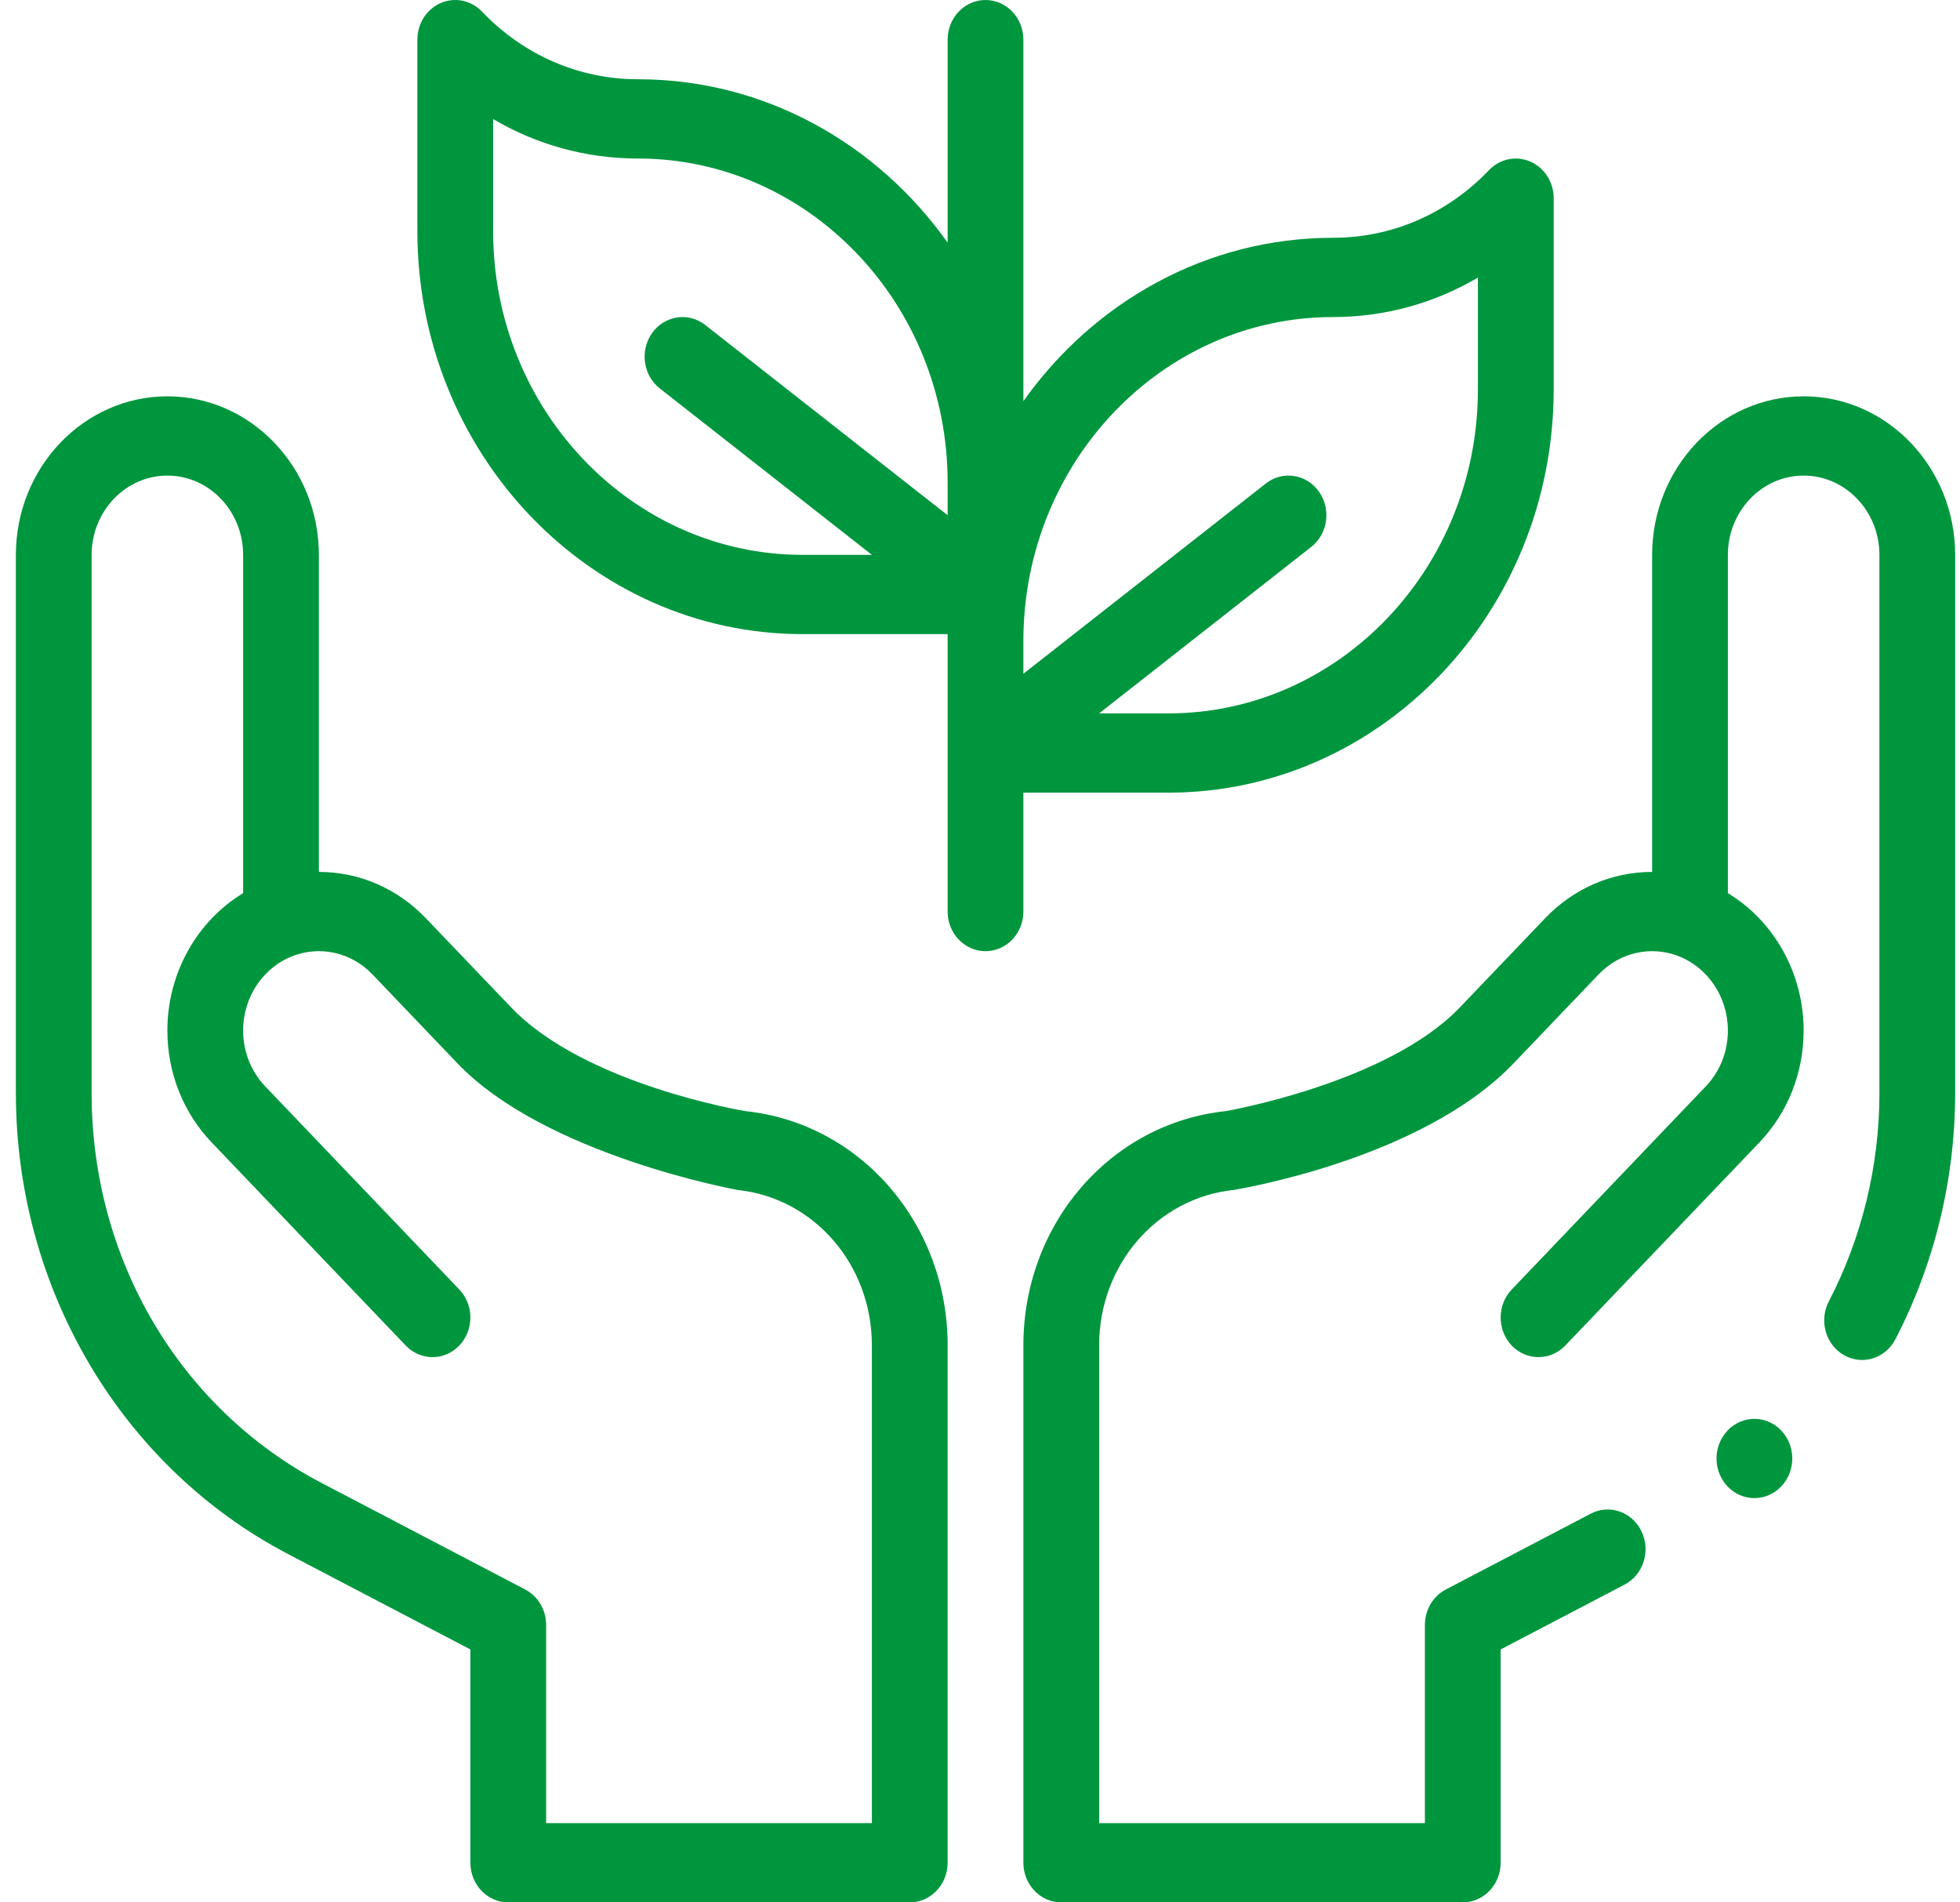 <svg width="68" height="66" viewBox="0 0 68 66" fill="none" xmlns="http://www.w3.org/2000/svg">
<path d="M9.993 53.916L16.32 57.225V64.625C16.32 65.384 16.908 66 17.634 66H31.563C32.289 66 32.877 65.384 32.877 64.625V46.674C32.877 42.462 29.857 38.968 25.861 38.549C25.846 38.545 20.303 37.639 17.731 34.948L14.78 31.862C13.787 30.823 12.467 30.25 11.063 30.25V19.25C11.063 16.217 8.705 13.75 5.807 13.75C2.909 13.75 0.551 16.217 0.551 19.25V37.928C0.551 41.25 1.433 44.499 3.102 47.325C4.771 50.151 7.154 52.43 9.993 53.916ZM3.179 19.25C3.179 17.734 4.358 16.5 5.807 16.5C7.256 16.5 8.435 17.734 8.435 19.25V30.987C6.833 31.957 5.807 33.765 5.807 35.75C5.807 37.218 6.354 38.599 7.347 39.639L14.076 46.681C14.589 47.218 15.422 47.218 15.935 46.681C16.448 46.145 16.448 45.274 15.935 44.737L9.206 37.694C8.709 37.174 8.435 36.484 8.435 35.75C8.435 34.586 9.139 33.544 10.187 33.157C10.188 33.157 10.188 33.156 10.188 33.156H10.188C11.095 32.82 12.17 33.019 12.922 33.806L15.873 36.893C18.92 40.081 25.576 41.281 25.59 41.284C28.246 41.563 30.249 43.88 30.249 46.674V63.25H18.948V56.375C18.948 55.854 18.667 55.378 18.221 55.145L11.169 51.456C6.241 48.877 3.179 43.694 3.179 37.928V19.25Z" fill="#00963E"/>
<path d="M32.877 31.625C32.877 32.385 33.466 33 34.191 33C34.917 33 35.505 32.385 35.505 31.625V27.5H40.536C47.906 27.5 53.903 21.226 53.903 13.514V6.875C53.903 6.319 53.582 5.818 53.091 5.605C52.6 5.392 52.035 5.51 51.659 5.903C50.213 7.417 48.289 8.25 46.244 8.25C41.849 8.25 37.943 10.481 35.505 13.918V1.375C35.505 0.616 34.917 0 34.191 0C33.466 0 32.877 0.616 32.877 1.375V8.418C30.439 4.981 26.534 2.75 22.139 2.75C20.093 2.75 18.17 1.917 16.723 0.403C16.348 0.01 15.782 -0.108 15.291 0.105C14.8 0.318 14.48 0.819 14.48 1.375V8.014C14.48 15.726 20.476 22 27.847 22H32.877V31.625ZM46.244 11C48.035 11 49.755 10.525 51.274 9.631V13.514C51.274 19.709 46.457 24.75 40.536 24.75H38.133L45.492 18.975C46.073 18.52 46.191 17.658 45.755 17.05C45.32 16.443 44.496 16.319 43.916 16.775L35.505 23.375V22.237C35.505 16.041 40.323 11 46.244 11ZM17.108 8.014V4.131C18.628 5.025 20.348 5.5 22.139 5.5C28.06 5.5 32.877 10.541 32.877 16.737V17.875L24.467 11.275C23.887 10.82 23.063 10.943 22.627 11.55C22.192 12.158 22.31 13.02 22.89 13.475L30.249 19.25H27.847C21.925 19.25 17.108 14.21 17.108 8.014Z" fill="#00963E"/>
<path d="M60.867 51.975C61.593 51.975 62.181 51.359 62.181 50.6C62.181 49.841 61.593 49.225 60.867 49.225C60.141 49.225 59.553 49.841 59.553 50.6C59.553 51.359 60.141 51.975 60.867 51.975Z" fill="#00963E"/>
<path d="M62.575 13.75C59.677 13.75 57.319 16.217 57.319 19.25V30.25C55.916 30.25 54.596 30.822 53.603 31.861L50.651 34.948C48.137 37.58 42.544 38.544 42.531 38.548C38.526 38.968 35.505 42.462 35.505 46.675V64.625C35.505 65.384 36.094 66 36.819 66H50.749C51.474 66 52.063 65.384 52.063 64.625V57.225L56.364 54.975C57.013 54.636 57.276 53.81 56.952 53.13C56.627 52.451 55.838 52.176 55.189 52.515L50.161 55.145C49.716 55.378 49.435 55.854 49.435 56.375V63.25H38.134V46.674C38.134 43.88 40.137 41.563 42.802 41.283C42.816 41.279 49.297 40.254 52.51 36.893L55.461 33.806C56.213 33.019 57.289 32.821 58.194 33.156H58.194C58.195 33.156 58.195 33.156 58.195 33.157C59.243 33.544 59.947 34.586 59.947 35.75C59.947 36.484 59.674 37.174 59.177 37.694L52.448 44.737C51.935 45.274 51.935 46.145 52.448 46.682C52.961 47.218 53.793 47.218 54.306 46.681L61.036 39.639C62.029 38.6 62.575 37.218 62.575 35.75C62.575 33.765 61.55 31.957 59.947 30.987V19.25C59.947 17.734 61.126 16.5 62.575 16.5C64.025 16.5 65.204 17.734 65.204 19.25V37.928C65.204 40.444 64.597 42.941 63.449 45.151C63.102 45.818 63.338 46.653 63.976 47.015C64.613 47.378 65.411 47.131 65.758 46.464C67.115 43.853 67.832 40.901 67.832 37.928V19.25C67.832 16.217 65.474 13.75 62.575 13.75Z" fill="#00963E"/>
</svg>
